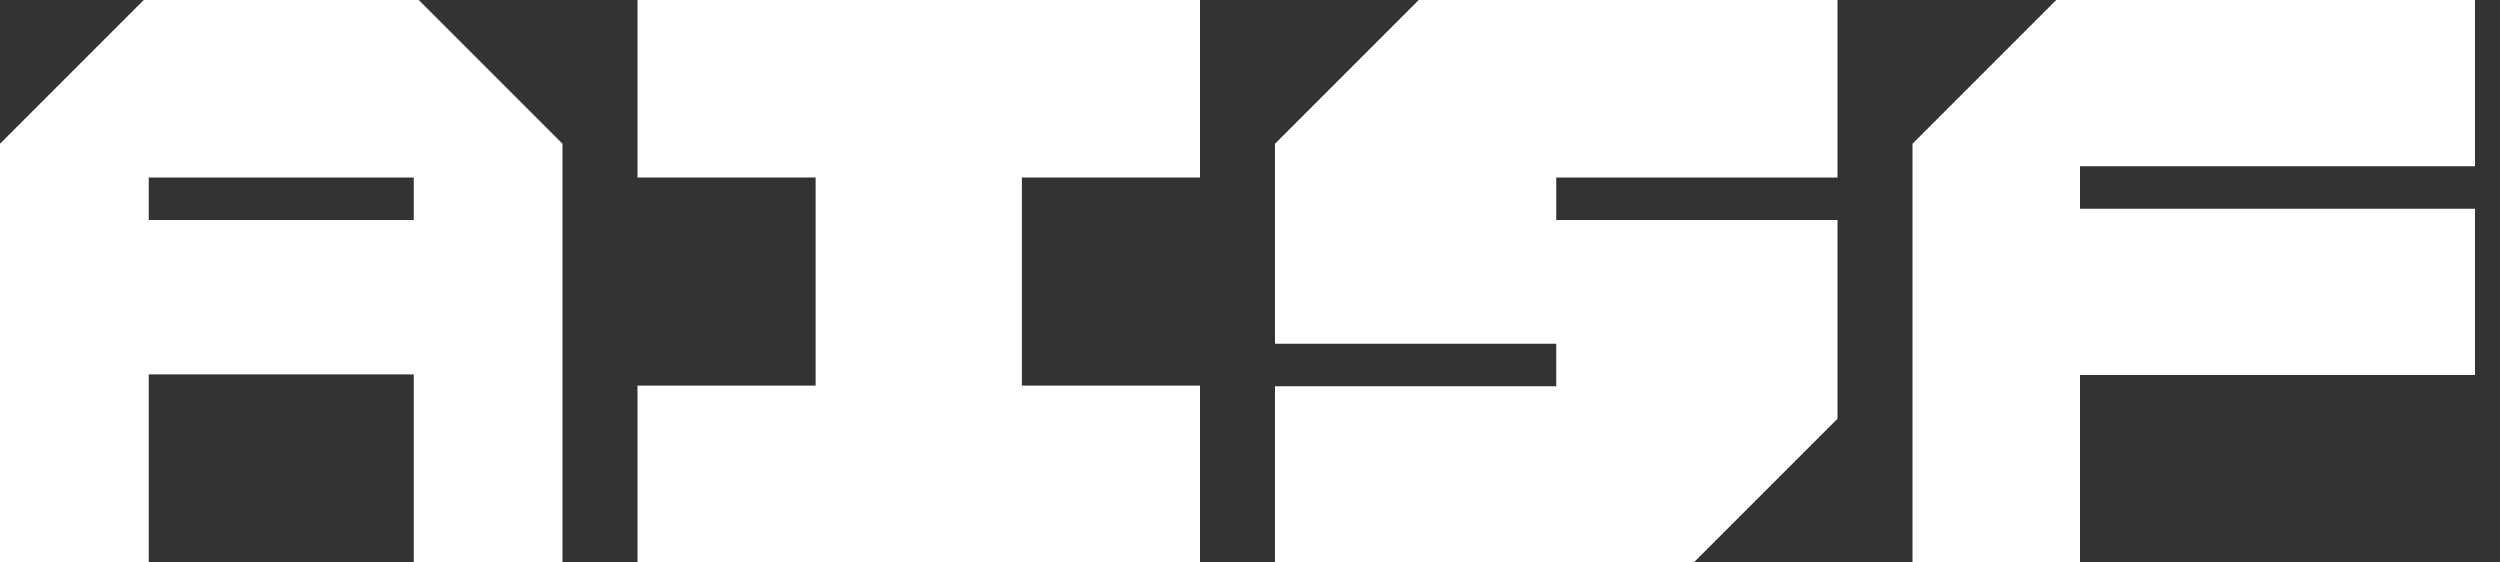 <svg width="80" height="18" viewBox="0 0 80 18" fill="none" xmlns="http://www.w3.org/2000/svg">
<rect x="0" y="0" width="80" height="18" fill="#333333" stroke="none"/>
<path fill-rule="evenodd" clip-rule="evenodd" d="M13.4 0H4.6L0 4.6V18H4.76V11.98H13.24V18H18V4.6L13.4 0ZM4.76 5.68H13.24V7.04H4.76V5.68Z" fill="white"/>
<path d="M38.4 0H20.4V5.68H26.1V12.34H20.4V18H38.4V12.34H32.7V5.68H38.4V0Z" fill="white"/>
<path d="M58.8 0H45.4L40.8 4.6V11H49.8V12.36H40.8V18H54.2L58.8 13.4V7.04H49.8V5.68H58.8V0Z" fill="white"/>
<path d="M79.2 0H65.8L61.2 4.6V18H66.56V12H79.2V6.68H66.56V5.32H79.2V0Z" fill="white"/>
</svg>
